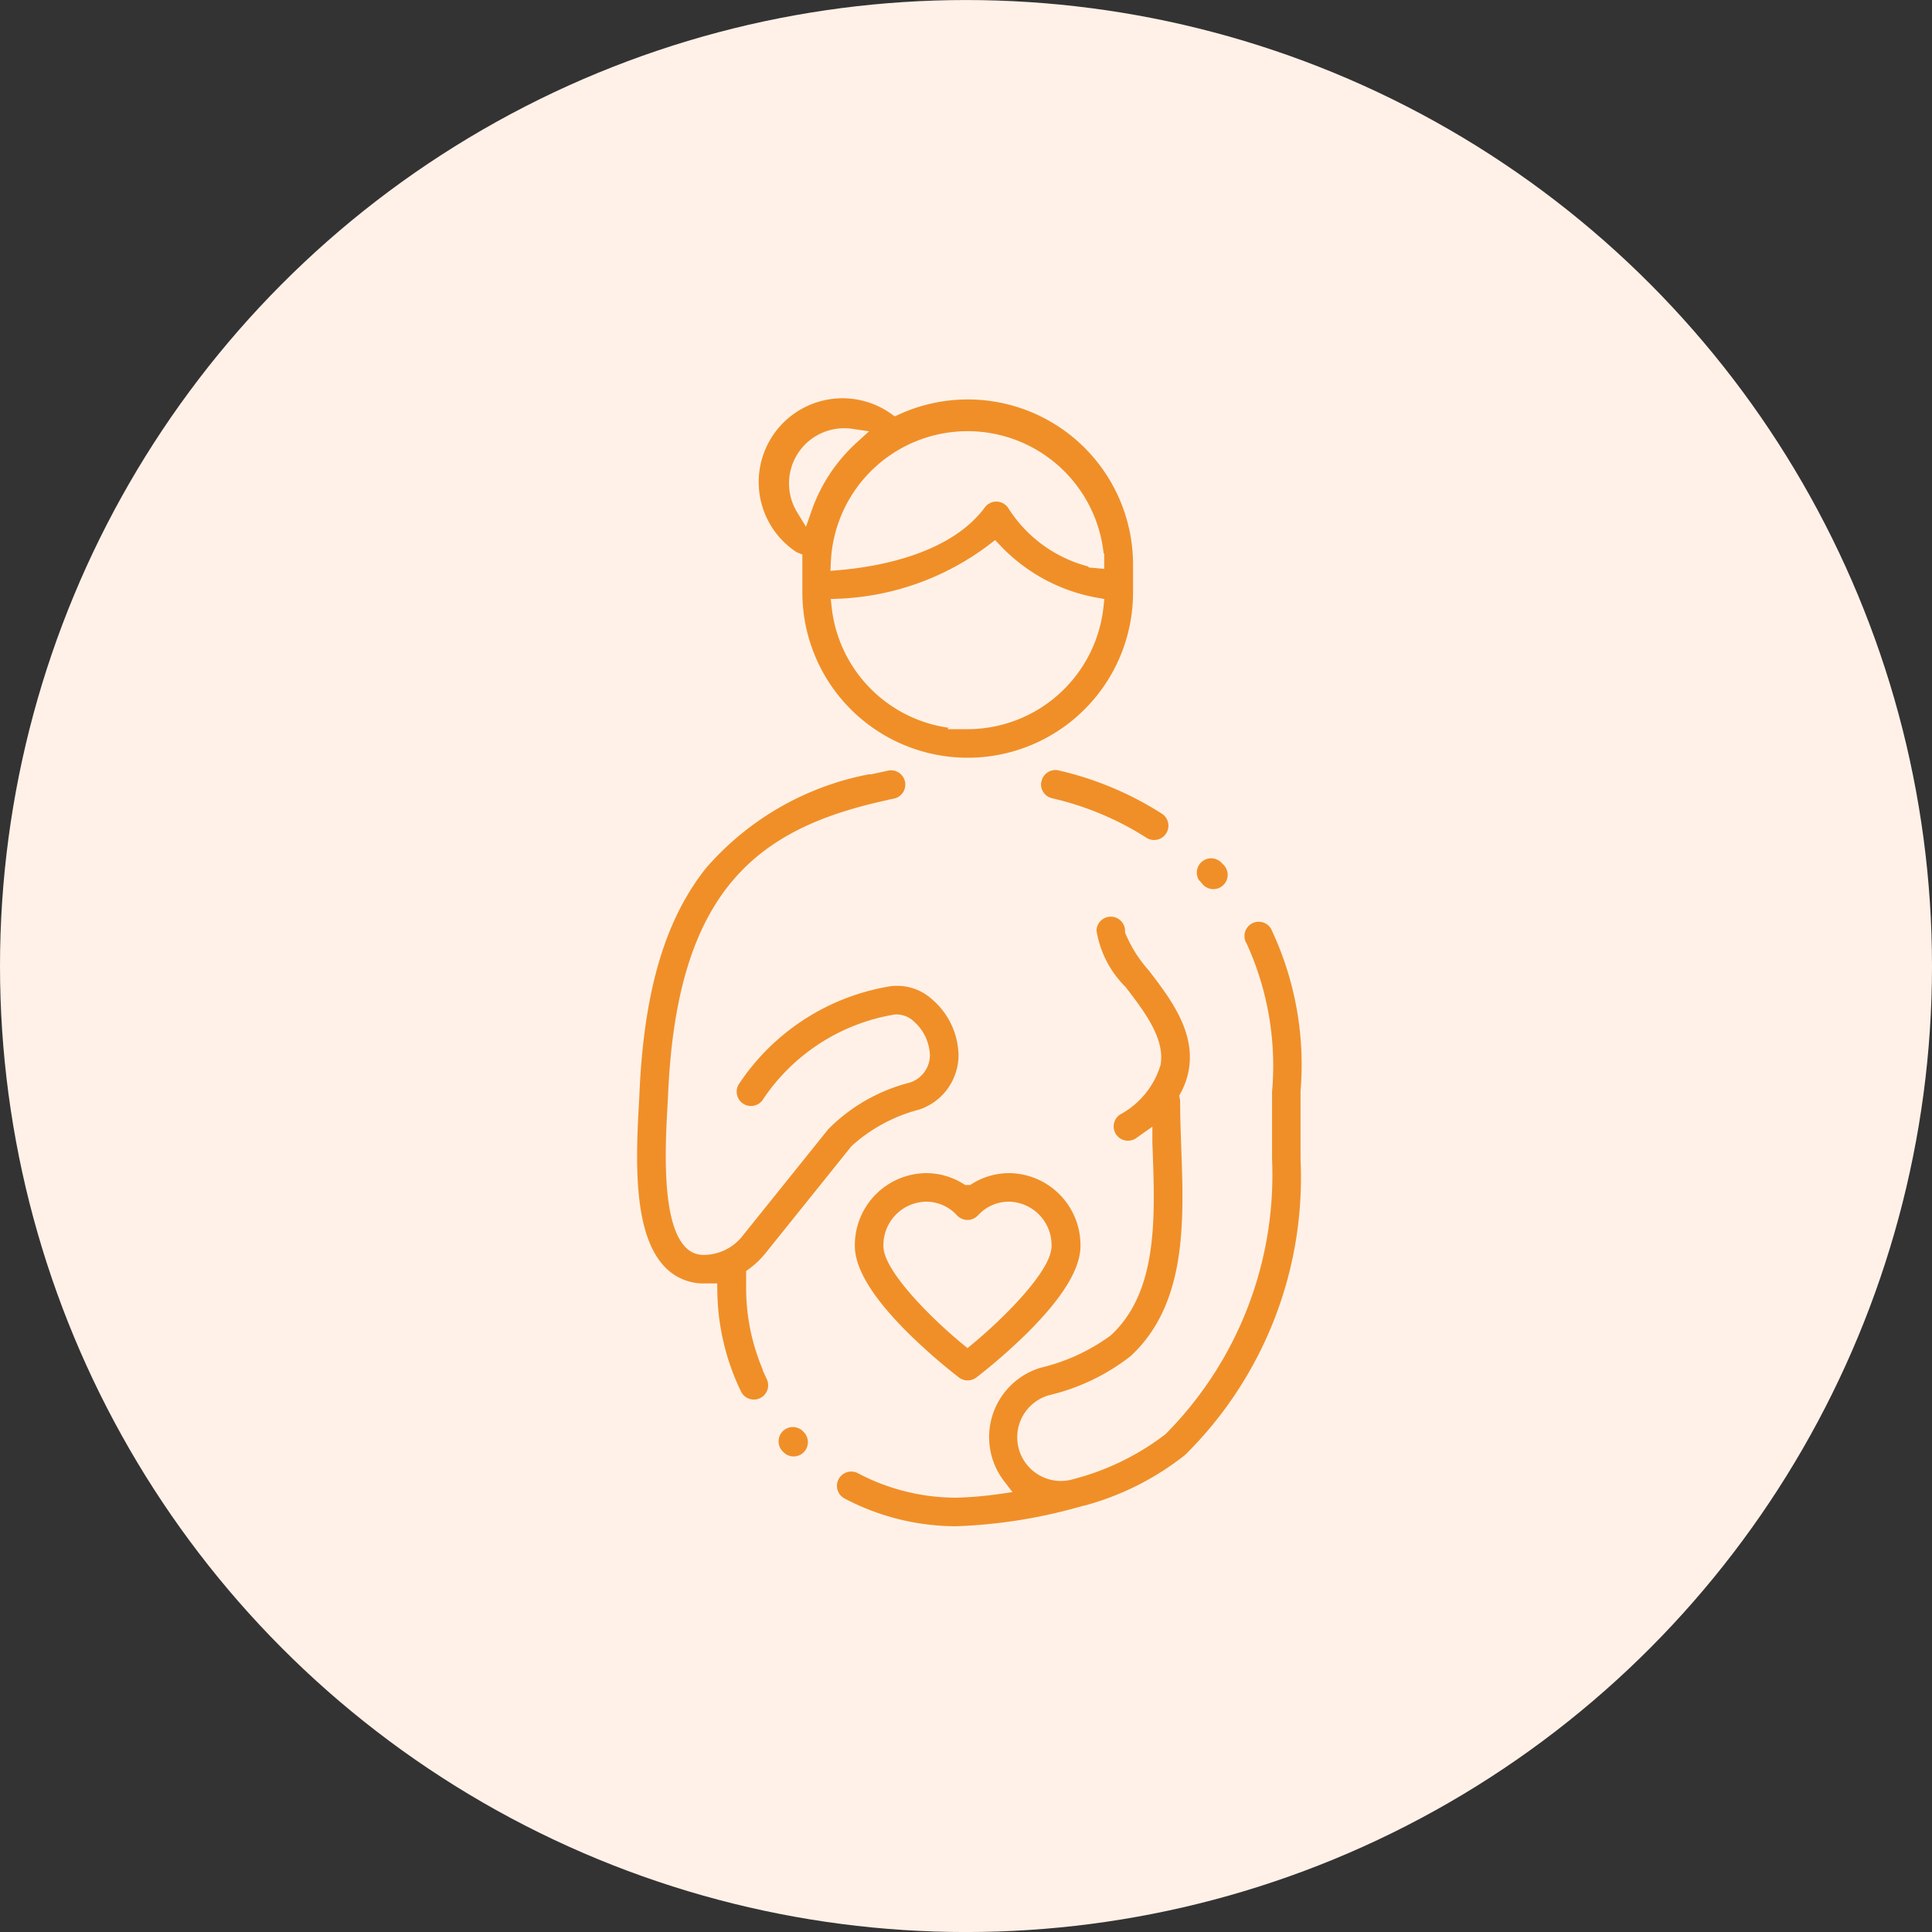 <svg xmlns="http://www.w3.org/2000/svg" width="60" height="60" viewBox="0 0 60 60"><rect x="0" y="0" width="60" height="60" fill="#333333" stroke="none"/><defs><style>.a{fill:#fff1e8;}.b{fill:#f08f28;stroke:#fff1e8;stroke-miterlimit:10;stroke-width:0.5px;}</style></defs><g transform="translate(-379.945 -100.231)"><circle class="a" cx="30" cy="30" r="30" transform="translate(379.945 100.232)"/><g transform="translate(399.49 112.392)"><path class="b" d="M422.29,152.593c0,.568-1.155,1.851-2.361,2.853-1.207-1-2.361-2.284-2.361-2.853a1.1,1.1,0,0,1,1.076-1.121,1.045,1.045,0,0,1,.775.344.694.694,0,0,0,1.02,0,1.046,1.046,0,0,1,.775-.344,1.1,1.1,0,0,1,1.076,1.121Zm-2.361-2.139a2.438,2.438,0,0,0-1.285-.369,2.488,2.488,0,0,0-2.463,2.508c0,.785.566,1.729,1.732,2.889a18.469,18.469,0,0,0,1.6,1.4.7.7,0,0,0,.843,0,18.335,18.335,0,0,0,1.6-1.4c1.166-1.159,1.732-2.1,1.732-2.889a2.488,2.488,0,0,0-2.463-2.508,2.438,2.438,0,0,0-1.285.369Z" transform="translate(-409.428 -126.064)"/><path class="b" d="M411.381,151.9a6.225,6.225,0,0,1-.628-2.742v-.385a2.906,2.906,0,0,0,.548-.526l2.657-3.307a4.746,4.746,0,0,1,2-1.07,2.036,2.036,0,0,0,1.391-1.923,2.588,2.588,0,0,0-.895-1.915,1.867,1.867,0,0,0-1.512-.476,7.242,7.242,0,0,0-4.881,3.161.694.694,0,1,0,1.192.711,5.864,5.864,0,0,1,3.9-2.5.542.542,0,0,1,.393.155,1.217,1.217,0,0,1,.414.856.649.649,0,0,1-.442.615,5.706,5.706,0,0,0-2.648,1.518l-2.657,3.307a1.289,1.289,0,0,1-1.036.517.511.511,0,0,1-.392-.179c-.667-.729-.535-3.106-.478-4.121.009-.157.016-.3.022-.422.271-6.27,2.717-8.055,6.573-8.9l.239-.053a.694.694,0,1,0-.3-1.355l-.239.052a9.166,9.166,0,0,0-5.532,3.049c-1.313,1.644-1.989,3.916-2.13,7.151-.005.118-.012.254-.021.4-.107,1.923-.139,4.064.841,5.135a1.9,1.9,0,0,0,1.37.629h.083c.049,0,.1,0,.145,0a7.605,7.605,0,0,0,.766,3.227.694.694,0,0,0,1.248-.607Z" transform="translate(-406.876 -121.335)"/><path class="b" d="M414.117,161.171a.694.694,0,0,0-1.013.949l.03.031a.693.693,0,0,0,1-.96l-.017-.02Z" transform="translate(-408.532 -129.044)"/><path class="b" d="M424.164,133.376a.693.693,0,0,0,.52.831,9.065,9.065,0,0,1,2.846,1.19.694.694,0,1,0,.745-1.171A10.443,10.443,0,0,0,425,132.855a.693.693,0,0,0-.831.521Z" transform="translate(-411.612 -121.334)"/><path class="b" d="M431.047,137.822a.694.694,0,1,0,1-.958l-.037-.038a.694.694,0,0,0-1,.965l.031.032Z" transform="translate(-413.442 -122.369)"/><path class="b" d="M429.386,139.642a.694.694,0,1,0-1.208.682,8.879,8.879,0,0,1,.756,4.465V146.9a11.175,11.175,0,0,1-3.223,8.343A7.743,7.743,0,0,1,423,156.574l-.136.036a1.107,1.107,0,0,1-.533-2.148,6.8,6.8,0,0,0,2.63-1.269c1.832-1.7,1.737-4.331,1.653-6.654-.017-.5-.035-.973-.035-1.436a.679.679,0,0,0-.015-.144,2.6,2.6,0,0,0,.285-.828c.21-1.294-.63-2.388-1.306-3.267a3.814,3.814,0,0,1-.674-1.059.694.694,0,1,0-1.388,0,3.413,3.413,0,0,0,.961,1.9c.539.7,1.15,1.5,1.036,2.2a2.343,2.343,0,0,1-1.15,1.39.694.694,0,1,0,.777,1.15l.112-.079c0,.073.005.147.008.22.076,2.124.155,4.318-1.211,5.587a5.762,5.762,0,0,1-2.081.954,2.5,2.5,0,0,0-1.269,3.918,11.188,11.188,0,0,1-1.281.11,6.293,6.293,0,0,1-2.929-.723.694.694,0,1,0-.648,1.227,7.692,7.692,0,0,0,3.577.883,16.345,16.345,0,0,0,3.811-.591c.046-.011.094-.024.14-.038l.044-.012.01,0,.019-.005a8.892,8.892,0,0,0,3.245-1.634,12.356,12.356,0,0,0,3.667-9.361v-2.114a10.09,10.09,0,0,0-.936-5.147Z" transform="translate(-409.224 -123.054)"/><path class="b" d="M413.817,118.966a1.466,1.466,0,0,1,1.389-.575,5.4,5.4,0,0,0-1.462,2.213,1.467,1.467,0,0,1,.073-1.638Zm9,3.253a3.935,3.935,0,0,1-2.5-1.72.694.694,0,0,0-1.158-.064c-1.039,1.406-3.3,1.758-4.331,1.846a4,4,0,0,1,7.988-.062Zm-3.993,5a4,4,0,0,1-3.971-3.55,8.542,8.542,0,0,0,4.8-1.735,5.719,5.719,0,0,0,3.145,1.7,4,4,0,0,1-3.976,3.587Zm-5.537-5.09a.688.688,0,0,0,.156.087c0,.052,0,.1,0,.154v.853a5.385,5.385,0,0,0,10.77,0v-.853a5.382,5.382,0,0,0-7.623-4.9,2.853,2.853,0,0,0-3.3,4.655Z" transform="translate(-408.32 -116.987)"/></g></g></svg>